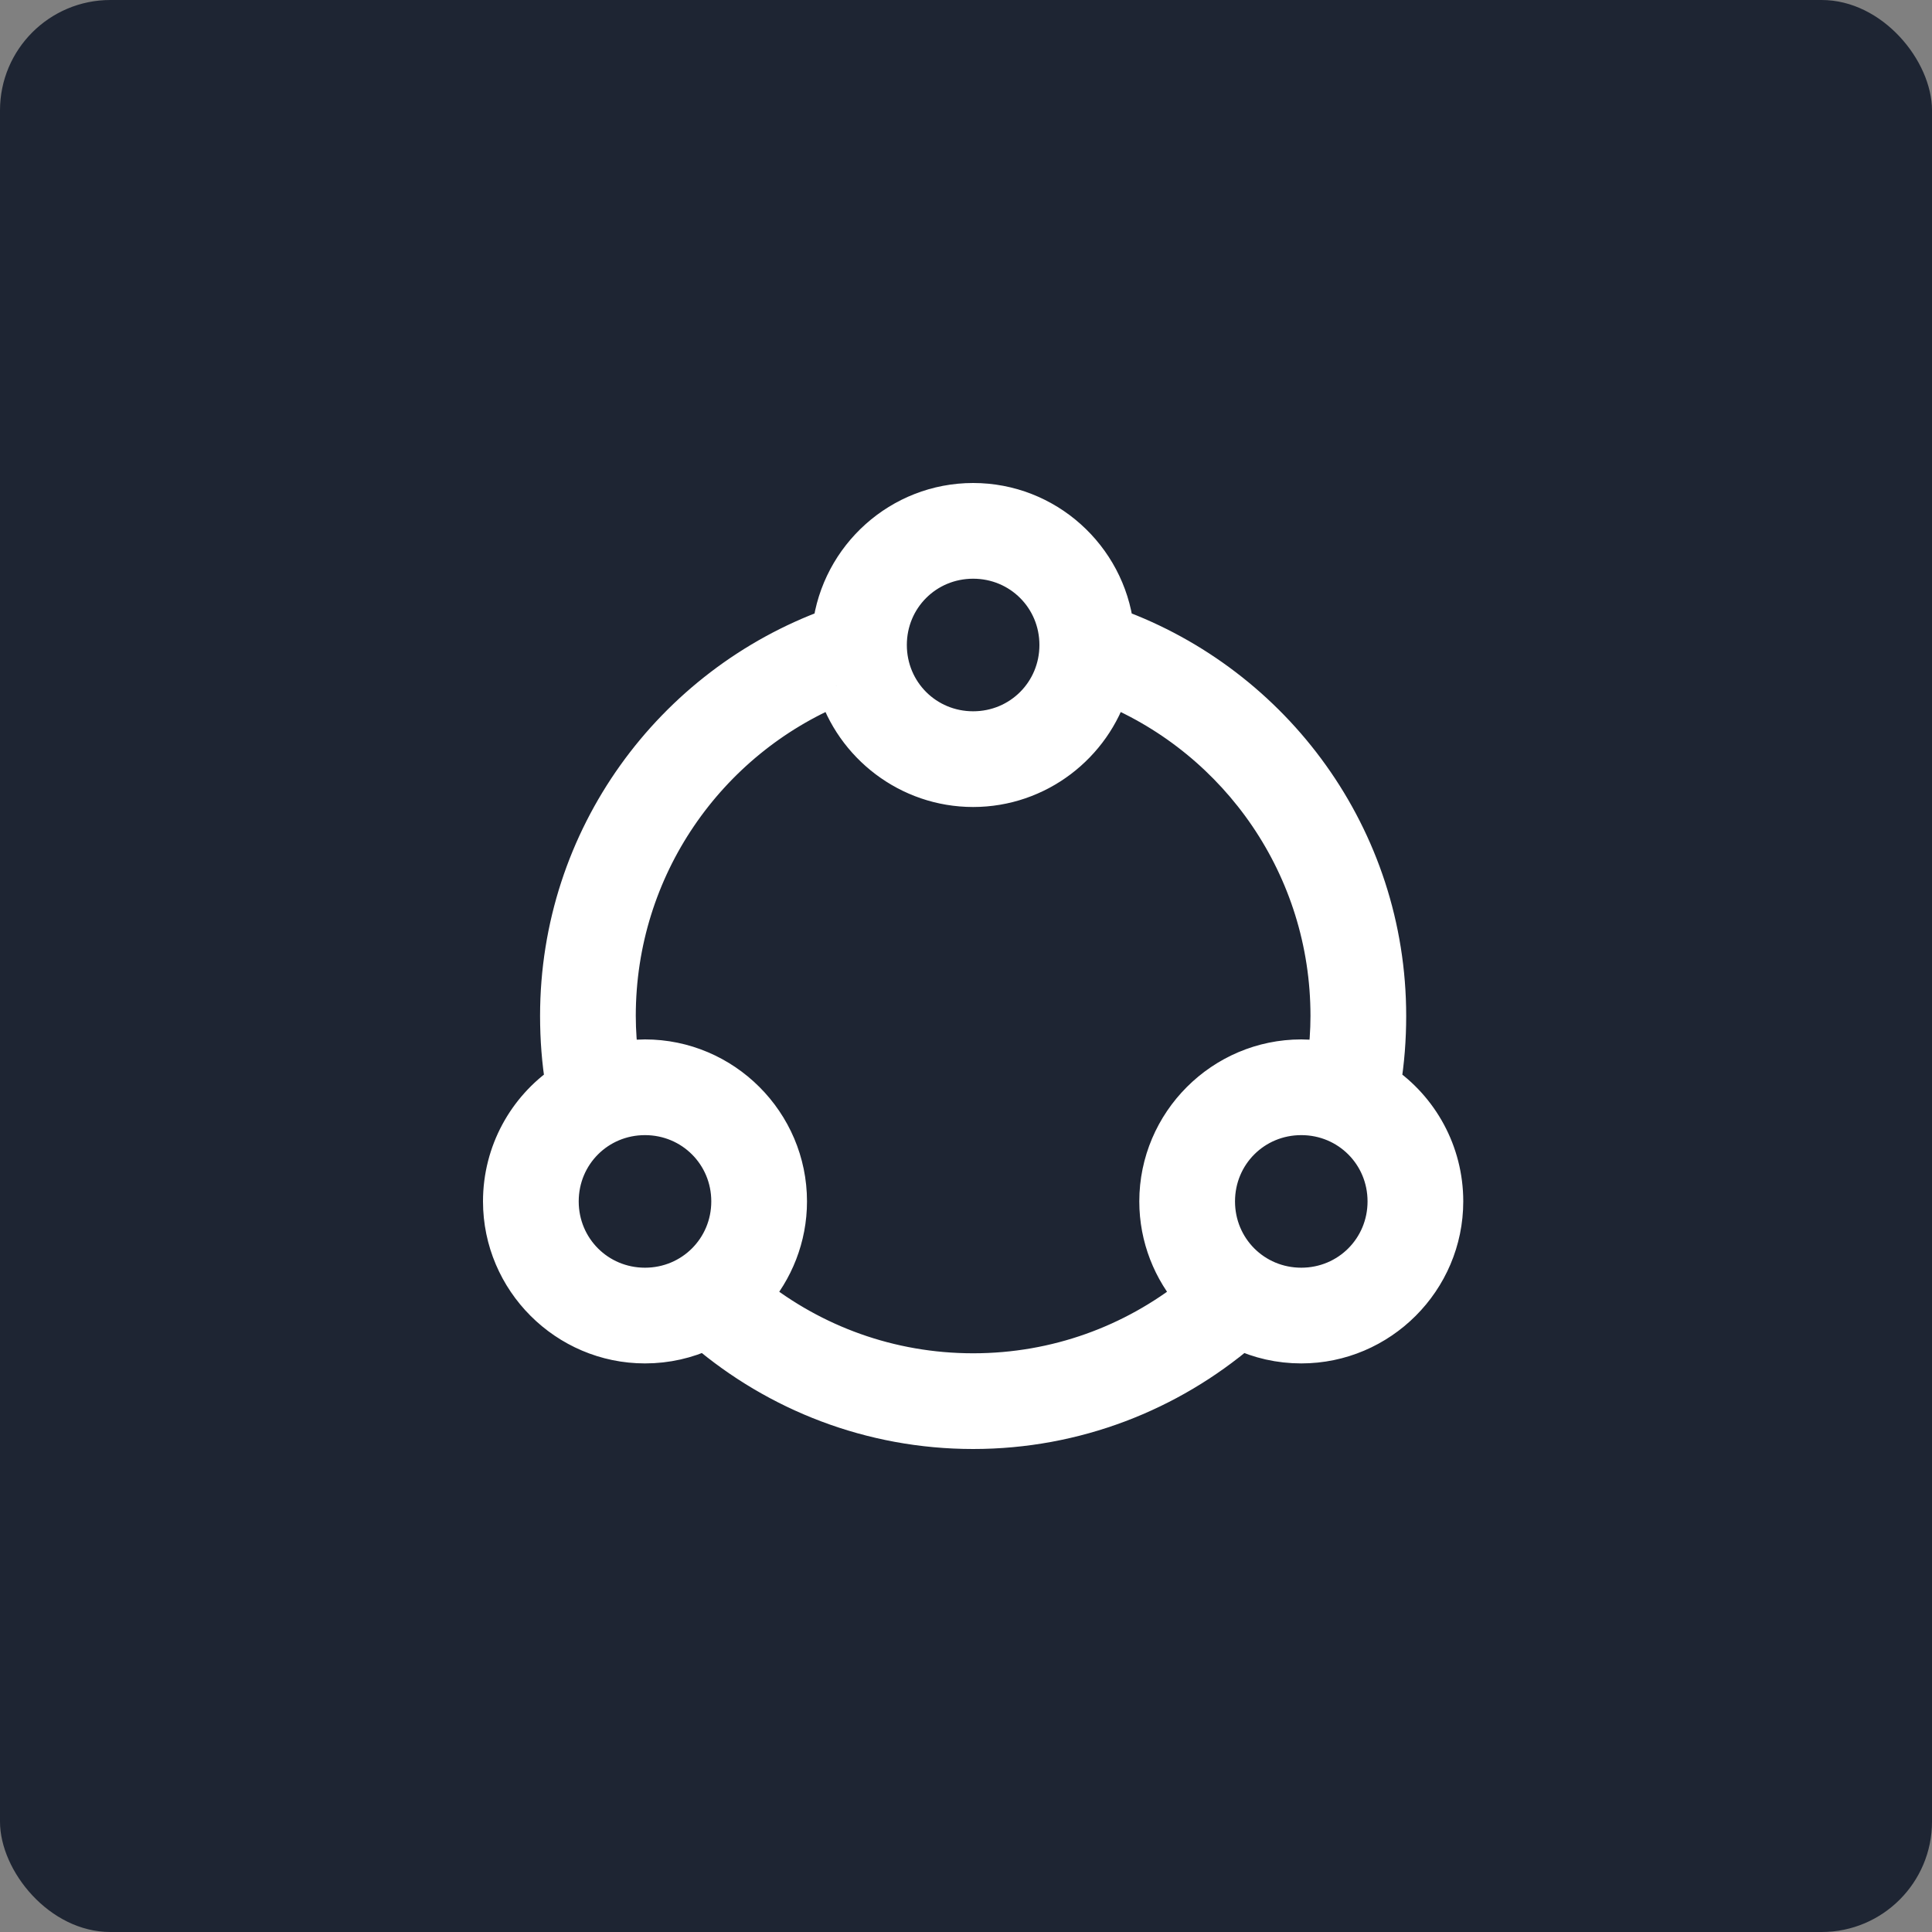 <?xml version="1.0" encoding="UTF-8"?>
<svg width="50px" height="50px" viewBox="0 0 50 50" version="1.1" xmlns="http://www.w3.org/2000/svg" xmlns:xlink="http://www.w3.org/1999/xlink">
    <rect x="0" y="0" width="50" height="50" fill="#808080" stroke="none"/>
    <!-- Generator: sketchtool 49.3 (51167) - http://www.bohemiancoding.com/sketch -->
    <title>B1DC7AB2-1CA2-445A-AD76-D5C3F6C9BE1C</title>
    <desc>Created with sketchtool.</desc>
    <defs></defs>
    <g id="Secondary-Screens" stroke="none" stroke-width="1" fill="none" fill-rule="evenodd">
        <g id="Contact" transform="translate(-174, -842)">
            <g id="SDES-Copy" transform="translate(174, 471)">
                <g id="address" transform="translate(0, 367)">
                    <g id="Title">
                        <g id="ic_connect" transform="translate(0, 4)">
                            <rect id="Path" fill="#1E2533" x="0" y="0" width="50" height="50" rx="2.857"></rect>
                            <path d="M33.677,28.877 C34.909,28.877 35.892,29.86 35.892,31.092 C35.892,32.324 34.909,33.308 33.677,33.308 C32.444,33.308 31.462,32.324 31.462,31.092 C31.462,29.86 32.444,28.877 33.677,28.877 M16.692,28.877 C17.924,28.877 18.908,29.86 18.908,31.092 C18.908,32.324 17.924,33.308 16.692,33.308 C15.46,33.308 14.477,32.324 14.477,31.092 C14.477,29.86 15.46,28.877 16.692,28.877 M21.642,17.754 C22.101,19.272 23.522,20.385 25.185,20.385 C26.847,20.385 28.268,19.272 28.727,17.754 C32.067,19.142 34.415,22.441 34.415,26.292 C34.415,26.691 34.385,27.085 34.335,27.469 C34.12,27.43 33.902,27.4 33.677,27.4 C31.647,27.4 29.985,29.062 29.985,31.092 C29.985,32.022 30.335,32.876 30.908,33.527 C29.334,34.776 27.352,35.523 25.185,35.523 C23.017,35.523 21.035,34.776 19.462,33.527 C20.034,32.876 20.385,32.022 20.385,31.092 C20.385,29.062 18.723,27.4 16.692,27.4 C16.467,27.4 16.249,27.43 16.035,27.469 C15.984,27.085 15.954,26.691 15.954,26.292 C15.954,22.441 18.302,19.142 21.642,17.754 M25.185,14.477 C26.417,14.477 27.4,15.46 27.4,16.692 C27.4,17.924 26.417,18.908 25.185,18.908 C23.952,18.908 22.969,17.924 22.969,16.692 C22.969,15.46 23.952,14.477 25.185,14.477 M25.185,13 C23.306,13 21.75,14.421 21.527,16.242 C17.415,17.739 14.477,21.672 14.477,26.292 C14.477,26.888 14.522,27.469 14.615,28.035 C13.637,28.7 13,29.827 13,31.092 C13,33.123 14.662,34.785 16.692,34.785 C17.249,34.785 17.775,34.662 18.25,34.439 C20.118,36.031 22.54,37 25.185,37 C27.829,37 30.251,36.031 32.119,34.439 C32.594,34.662 33.119,34.785 33.677,34.785 C35.707,34.785 37.369,33.123 37.369,31.092 C37.369,29.827 36.732,28.7 35.754,28.035 C35.847,27.469 35.892,26.888 35.892,26.292 C35.892,21.672 32.954,17.739 28.842,16.242 C28.62,14.421 27.064,13 25.185,13" id="Fill-1" stroke="#FFFFFF" fill="#FFFFFF"></path>
                        </g>
                    </g>
                </g>
            </g>
        </g>
    </g>
</svg>